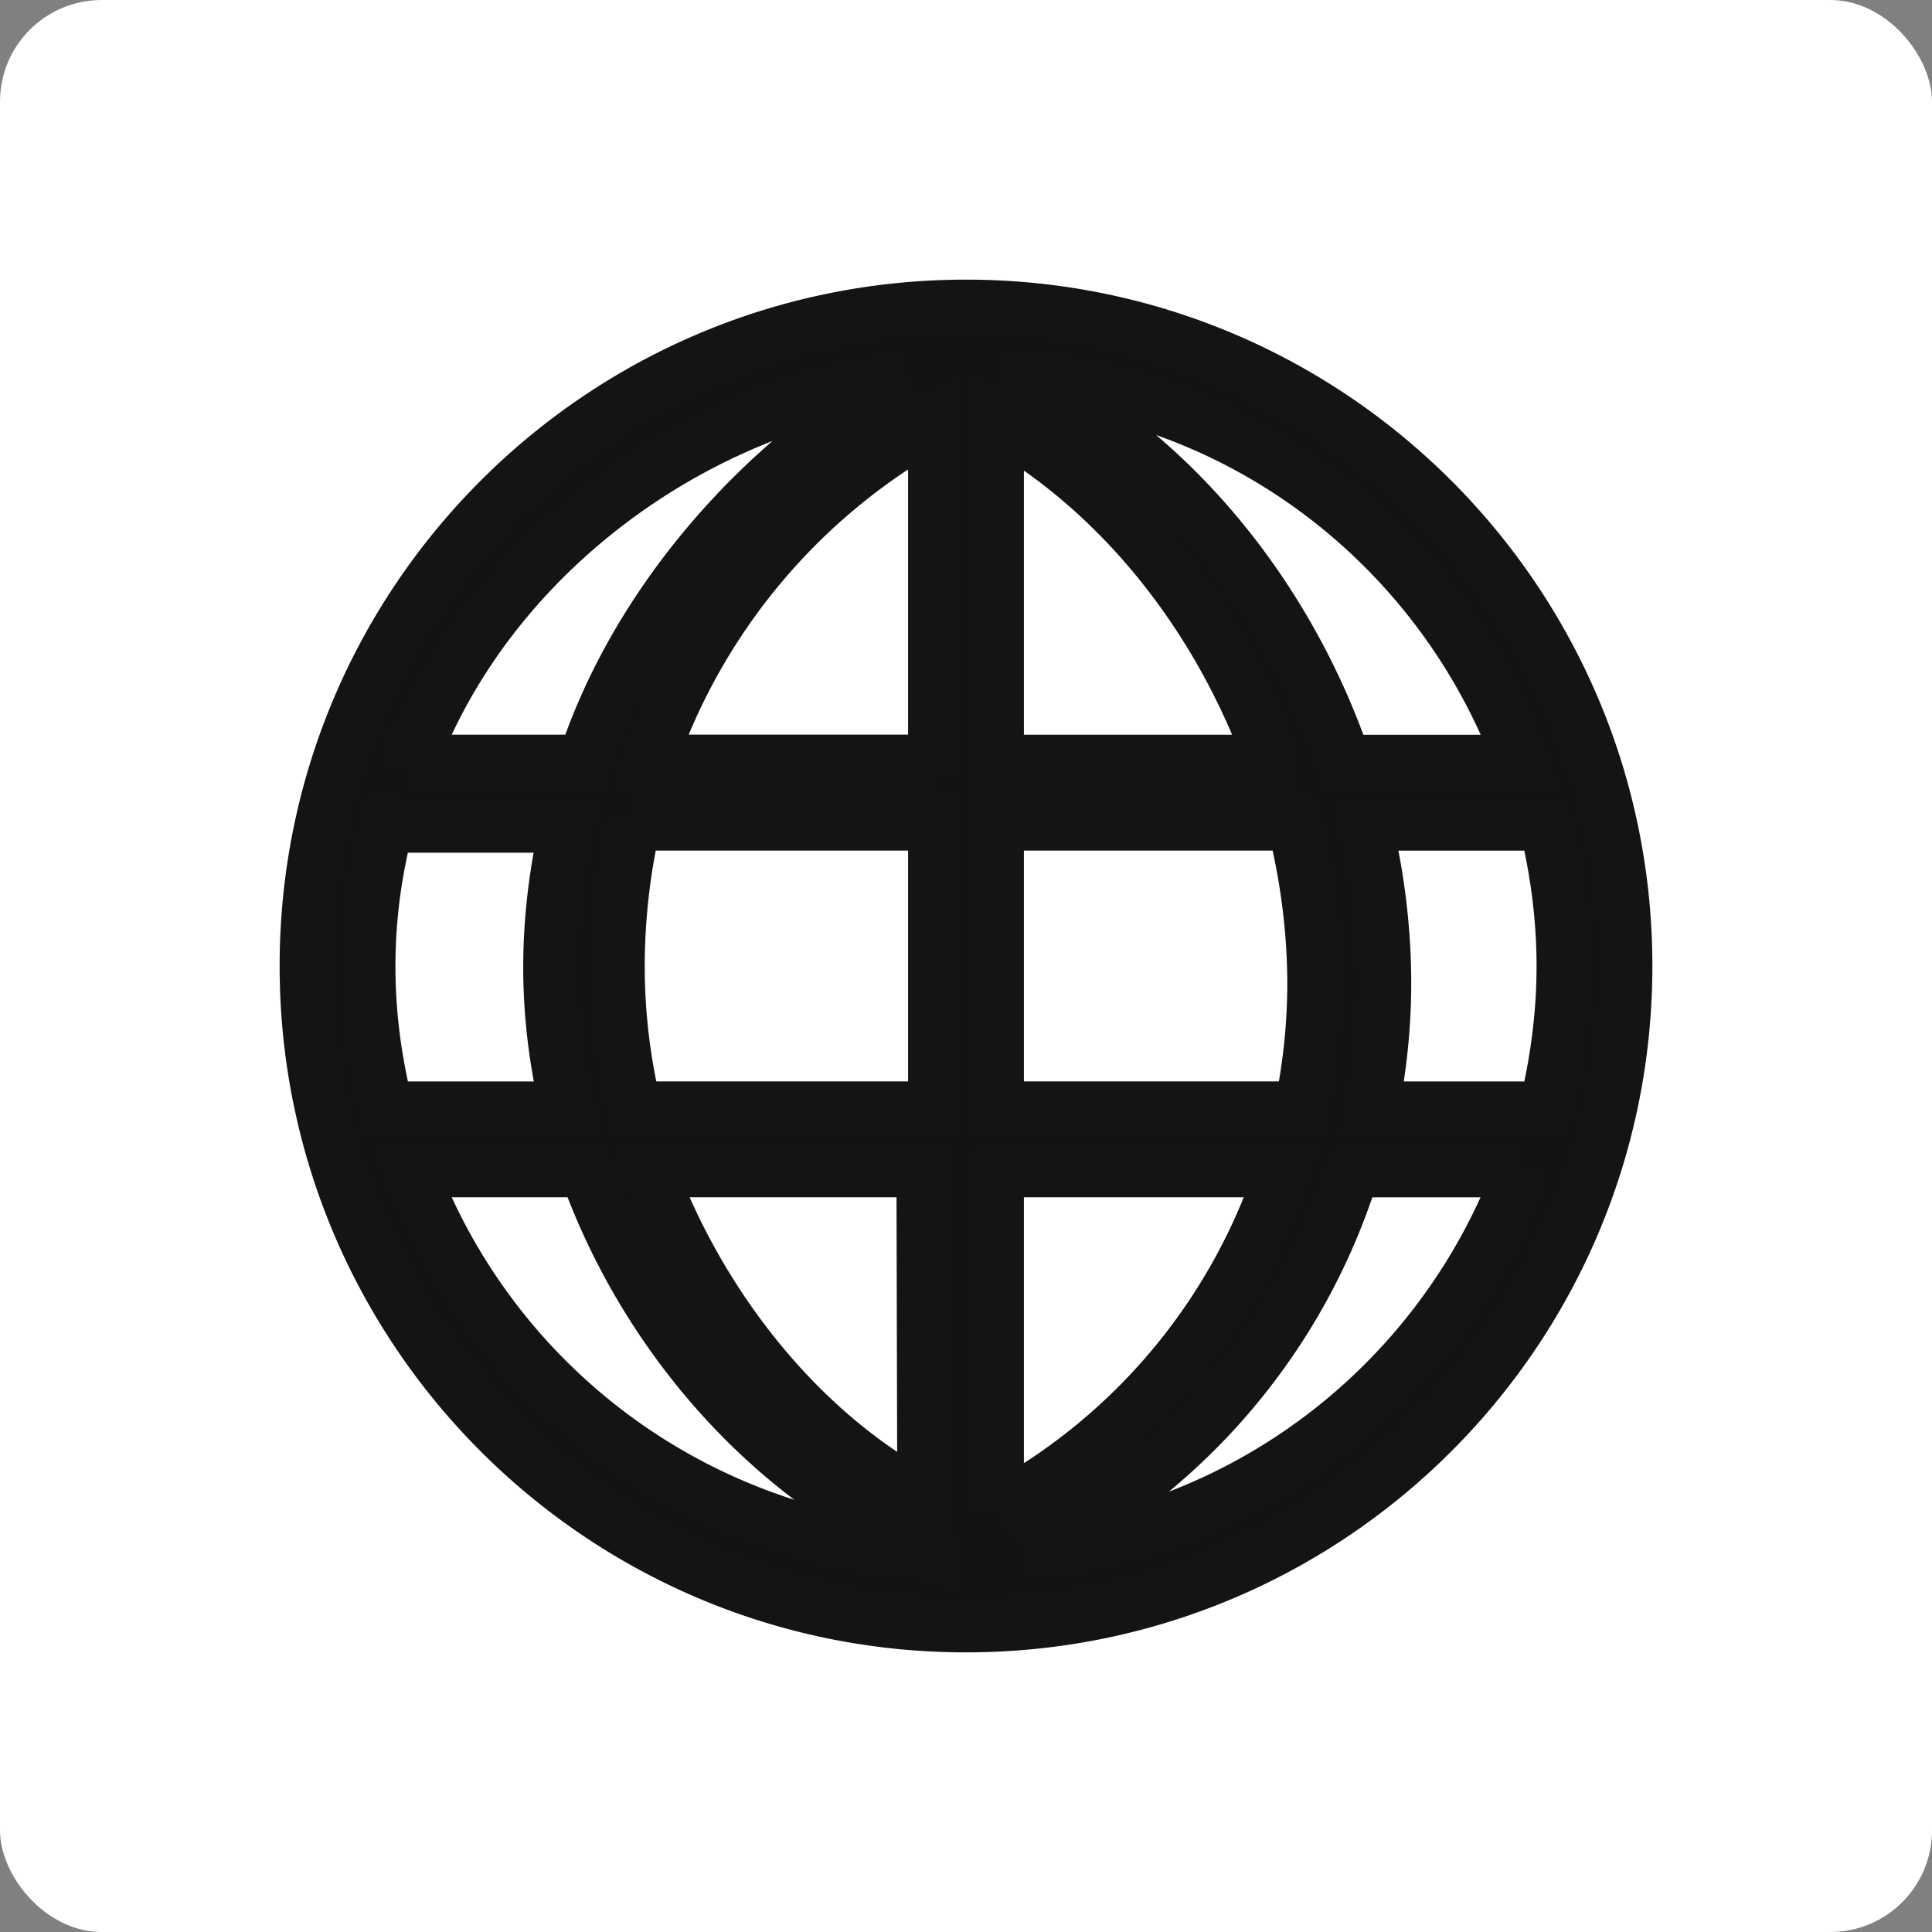 <svg width="38" height="38" viewBox="0 0 38 38" xmlns="http://www.w3.org/2000/svg"><rect x="0" y="0" width="38" height="38" fill="#808080" stroke="none"/><g fill-rule="nonzero" fill="none"><rect fill="#FFF" width="38" height="38" rx="2"/><path d="M19 32c-7.18 0-13-5.82-13-13S11.82 6 19 6s13 5.82 13 13-5.82 13-13 13zm10.869-8.95h-3.24a12.456 12.456 0 0 1-6.35 7.458c4.412-.484 8.073-3.435 9.59-7.459zm-4.05-3.702c0-1.053-.14-2.1-.39-3.118h-5.79v5.54h5.93c.16-.781.25-1.59.25-2.422zm-7.687 3.701H12.82c.983 2.622 2.901 5.084 5.328 6.394l-.016-6.394zm.229-1.279v-5.54h-5.87a12.732 12.732 0 0 0-.31 2.77c0 .956.114 1.882.327 2.77h5.853zm0-6.82V8.345a12.117 12.117 0 0 0-5.541 6.604h5.54v.003zm6.606 0c-1.011-2.79-2.913-5.212-5.328-6.606v6.607h5.328zm-5.328 8.1v6.606a11.75 11.75 0 0 0 5.541-6.607h-5.54zm-1.278 7.458v-.25.25c-3.184-1.332-5.688-4.213-6.85-7.459h-3.38a11.663 11.663 0 0 0 10.23 7.46zM7.638 16.23c-.234.91-.36 1.808-.36 2.791 0 .949.129 1.865.347 2.75h3.49c-.207-.885-.324-1.801-.324-2.75 0-.927.114-1.846.313-2.749h-3.12c-.122 0-.245.013-.346-.042zm.493-1.28h3.344c1.027-3.116 3.491-5.899 6.246-7.458-4.267.604-8.11 3.566-9.59 7.459zM20.28 7.493c2.847 1.485 5.079 4.25 6.184 7.459h3.406c-1.513-4.04-5.18-7-9.59-7.46zm6.606 8.738c.242 1.017.371 2.061.371 3.116 0 .83-.088 1.638-.239 2.424h3.363c.215-.888.341-1.812.341-2.77 0-.956-.126-1.88-.341-2.77h-3.495z" stroke="#141414" fill="#151212"/></g></svg>